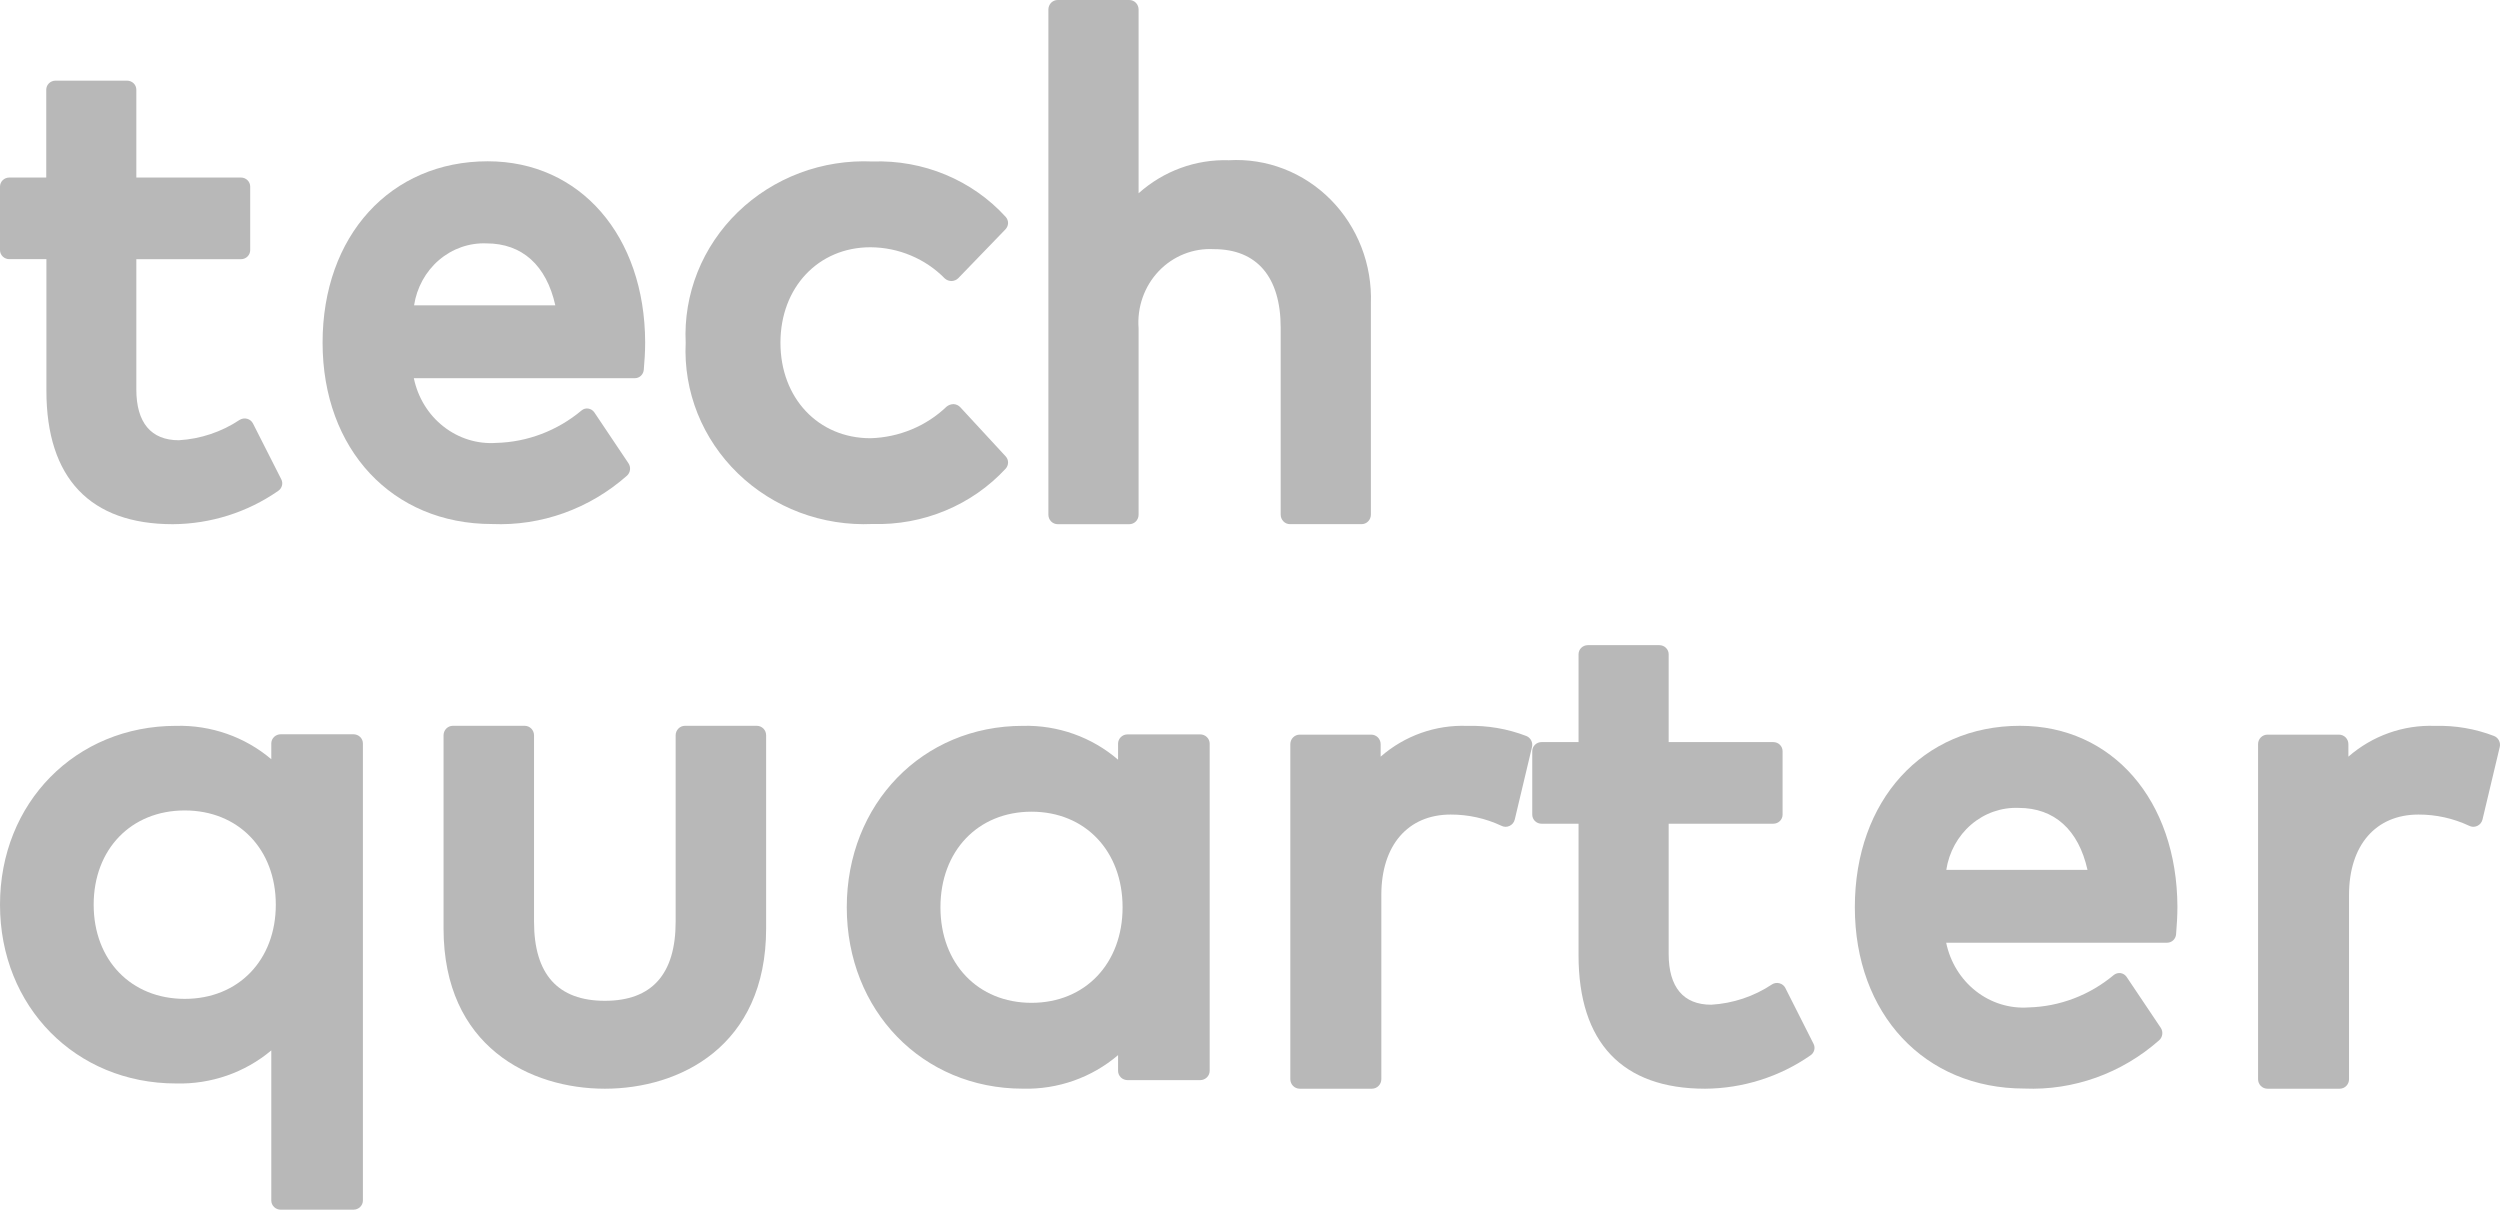 <svg width="62" height="30" viewBox="0 0 62 30" fill="none" xmlns="http://www.w3.org/2000/svg">
<path d="M0.234 6.427H1.151V9.691C1.151 11.856 2.235 13 4.286 13C5.223 12.994 6.135 12.706 6.899 12.174C6.945 12.143 6.978 12.098 6.992 12.045C7.007 11.992 7.001 11.936 6.976 11.887L6.274 10.503C6.26 10.474 6.239 10.45 6.215 10.429C6.19 10.409 6.161 10.395 6.13 10.386C6.099 10.377 6.066 10.375 6.034 10.38C6.002 10.385 5.971 10.396 5.943 10.413C5.496 10.711 4.975 10.886 4.435 10.918C3.746 10.918 3.381 10.482 3.381 9.659V6.428H5.976C6.037 6.428 6.095 6.404 6.138 6.362C6.181 6.32 6.205 6.263 6.205 6.203V4.628C6.205 4.569 6.181 4.511 6.138 4.469C6.095 4.427 6.037 4.403 5.976 4.403H3.381V2.225C3.381 2.165 3.357 2.108 3.314 2.066C3.271 2.024 3.212 2 3.151 2H1.377C1.316 2 1.257 2.024 1.214 2.066C1.171 2.108 1.147 2.165 1.147 2.225V4.403H0.23C0.169 4.403 0.11 4.427 0.067 4.469C0.024 4.511 0 4.569 0 4.628V6.203C0 6.233 0.006 6.262 0.018 6.29C0.03 6.317 0.047 6.342 0.069 6.363C0.091 6.384 0.117 6.4 0.145 6.411C0.173 6.422 0.204 6.428 0.234 6.427Z" fill="#B8B8B8"/>
<path d="M12.202 12.996C13.423 13.048 14.617 12.62 15.549 11.797C15.59 11.76 15.617 11.708 15.624 11.652C15.631 11.595 15.618 11.537 15.587 11.491L14.741 10.229C14.724 10.204 14.702 10.182 14.676 10.165C14.65 10.149 14.622 10.138 14.592 10.133C14.562 10.127 14.531 10.129 14.502 10.137C14.473 10.145 14.445 10.16 14.422 10.18C13.821 10.682 13.079 10.964 12.309 10.984C11.839 11.017 11.375 10.873 10.999 10.578C10.623 10.284 10.362 9.858 10.263 9.379H15.746C15.802 9.379 15.855 9.357 15.896 9.318C15.936 9.28 15.961 9.226 15.966 9.169C15.985 8.959 16 8.724 16 8.489C15.992 5.846 14.387 4 12.097 4C9.683 4 8 5.849 8 8.498C8 11.146 9.727 12.996 12.202 12.996ZM10.269 7.573C10.336 7.133 10.556 6.733 10.886 6.45C11.217 6.167 11.636 6.019 12.064 6.036C12.949 6.036 13.55 6.579 13.772 7.573H10.269Z" fill="#B8B8B8"/>
<path d="M21.64 12.995C22.261 13.014 22.878 12.9 23.448 12.662C24.019 12.425 24.529 12.069 24.943 11.62C24.98 11.578 25 11.524 25 11.468C25 11.412 24.978 11.359 24.94 11.317L23.814 10.098C23.771 10.053 23.712 10.025 23.648 10.022C23.585 10.023 23.524 10.045 23.476 10.084C22.971 10.568 22.296 10.848 21.587 10.868C20.294 10.868 19.355 9.873 19.355 8.5C19.355 7.128 20.294 6.132 21.587 6.132C21.932 6.134 22.274 6.203 22.591 6.337C22.908 6.47 23.194 6.664 23.432 6.907C23.478 6.948 23.539 6.97 23.601 6.97C23.664 6.967 23.724 6.941 23.767 6.897L24.936 5.687C24.975 5.645 24.998 5.592 25 5.536C25.001 5.479 24.981 5.425 24.944 5.382C24.533 4.929 24.023 4.571 23.451 4.333C22.88 4.095 22.261 3.983 21.64 4.005C21.024 3.977 20.408 4.074 19.833 4.29C19.258 4.507 18.735 4.837 18.299 5.26C17.863 5.683 17.522 6.19 17.299 6.748C17.077 7.306 16.976 7.903 17.005 8.5C16.976 9.098 17.077 9.695 17.299 10.253C17.522 10.81 17.863 11.317 18.299 11.74C18.735 12.163 19.258 12.493 19.833 12.71C20.408 12.926 21.024 13.023 21.64 12.995Z" fill="#B8B8B8"/>
<path d="M31.761 12.762C31.761 12.825 31.785 12.885 31.828 12.929C31.871 12.974 31.93 12.999 31.991 12.999H33.768C33.829 12.999 33.888 12.974 33.931 12.929C33.974 12.885 33.998 12.825 33.998 12.762V7.525C34.015 7.048 33.935 6.572 33.763 6.129C33.591 5.686 33.331 5.284 33 4.95C32.668 4.616 32.273 4.356 31.838 4.188C31.404 4.02 30.94 3.947 30.477 3.974C29.657 3.947 28.857 4.239 28.237 4.793V0.237C28.237 0.174 28.213 0.114 28.17 0.069C28.127 0.025 28.068 0 28.007 0H26.23C26.169 0 26.111 0.025 26.067 0.069C26.024 0.114 26 0.174 26 0.237V12.764C26 12.827 26.024 12.887 26.067 12.931C26.111 12.975 26.169 13 26.23 13H28.007C28.068 13 28.127 12.975 28.17 12.931C28.213 12.887 28.237 12.827 28.237 12.764V8.144C28.217 7.885 28.251 7.624 28.337 7.379C28.423 7.134 28.559 6.911 28.736 6.725C28.913 6.539 29.127 6.394 29.363 6.3C29.599 6.206 29.852 6.165 30.105 6.179C31.172 6.179 31.761 6.871 31.761 8.127V12.762Z" fill="#B8B8B8"/>
<path d="M8.765 18.21H6.962C6.9 18.21 6.841 18.234 6.797 18.276C6.753 18.319 6.728 18.377 6.728 18.437V18.829C6.076 18.275 5.233 17.979 4.366 18.001C1.877 18.001 0 19.908 0 22.436C0 24.965 1.877 26.87 4.366 26.87C5.231 26.893 6.075 26.6 6.728 26.05V29.773C6.728 29.834 6.753 29.891 6.797 29.934C6.841 29.976 6.9 30 6.962 30H8.765C8.827 30 8.887 29.976 8.931 29.934C8.975 29.891 9 29.834 9 29.773V18.437C9 18.377 8.975 18.319 8.931 18.276C8.887 18.234 8.828 18.21 8.765 18.21ZM6.84 22.436C6.84 23.811 5.912 24.772 4.581 24.772C3.251 24.772 2.323 23.811 2.323 22.436C2.323 21.061 3.252 20.099 4.581 20.099C5.911 20.099 6.84 21.06 6.84 22.436Z" fill="#B8B8B8"/>
<path d="M18.769 18H16.987C16.925 18 16.867 18.025 16.824 18.069C16.78 18.114 16.756 18.173 16.756 18.236V22.86C16.756 24.16 16.166 24.82 15.001 24.82C13.835 24.82 13.244 24.16 13.244 22.86V18.236C13.244 18.173 13.219 18.113 13.176 18.069C13.133 18.025 13.074 18 13.013 18H11.23C11.2 18 11.17 18.006 11.142 18.018C11.114 18.03 11.089 18.047 11.067 18.069C11.046 18.091 11.029 18.117 11.017 18.146C11.006 18.174 11 18.205 11 18.236V23.025C11 25.959 13.154 27 15.001 27C16.846 27 19 25.959 19 23.025V18.236C19 18.205 18.994 18.174 18.983 18.146C18.971 18.117 18.954 18.091 18.933 18.069C18.911 18.047 18.886 18.03 18.858 18.018C18.83 18.006 18.8 18 18.769 18Z" fill="#B8B8B8"/>
<path d="M29.765 18.213H27.963C27.932 18.213 27.901 18.219 27.873 18.23C27.845 18.242 27.819 18.259 27.797 18.28C27.775 18.302 27.758 18.327 27.746 18.355C27.734 18.383 27.728 18.413 27.728 18.443V18.841C27.077 18.279 26.233 17.979 25.366 18.001C22.877 18.001 21 19.936 21 22.501C21 25.066 22.877 26.999 25.366 26.999C26.232 27.022 27.075 26.725 27.728 26.167V26.557C27.728 26.587 27.734 26.617 27.746 26.645C27.758 26.673 27.775 26.698 27.797 26.72C27.819 26.741 27.845 26.758 27.873 26.769C27.902 26.781 27.932 26.787 27.963 26.787H29.765C29.828 26.787 29.887 26.762 29.931 26.719C29.975 26.676 30 26.618 30 26.557V18.442C30 18.382 29.975 18.323 29.931 18.28C29.887 18.237 29.827 18.213 29.765 18.213ZM27.84 22.501C27.84 23.896 26.911 24.87 25.582 24.87C24.252 24.87 23.323 23.896 23.323 22.501C23.323 21.106 24.251 20.13 25.582 20.13C26.912 20.13 27.84 21.105 27.84 22.501Z" fill="#B8B8B8"/>
<path d="M37.854 18.253C37.386 18.073 36.888 17.988 36.388 18.002C35.603 17.972 34.835 18.245 34.24 18.765V18.455C34.24 18.424 34.234 18.393 34.222 18.365C34.211 18.336 34.194 18.31 34.172 18.288C34.15 18.266 34.125 18.249 34.096 18.237C34.068 18.225 34.038 18.219 34.007 18.219H32.233C32.171 18.219 32.112 18.244 32.068 18.288C32.024 18.333 32 18.392 32 18.455V26.765C32 26.827 32.025 26.887 32.068 26.931C32.112 26.975 32.171 27 32.233 27H34.024C34.085 27 34.145 26.975 34.188 26.931C34.232 26.887 34.257 26.827 34.257 26.765V22.194C34.257 20.964 34.916 20.201 35.977 20.201C36.411 20.2 36.839 20.294 37.232 20.478C37.264 20.494 37.298 20.504 37.334 20.505C37.369 20.506 37.404 20.498 37.436 20.483C37.468 20.468 37.497 20.446 37.519 20.419C37.542 20.391 37.558 20.358 37.566 20.324L37.993 18.529C38.007 18.473 38 18.415 37.974 18.364C37.949 18.314 37.906 18.274 37.854 18.253Z" fill="#B8B8B8"/>
<path d="M44.277 24.503C44.263 24.474 44.242 24.449 44.218 24.429C44.193 24.409 44.164 24.395 44.133 24.386C44.102 24.377 44.069 24.374 44.037 24.379C44.004 24.384 43.974 24.395 43.946 24.413C43.499 24.711 42.978 24.885 42.438 24.917C41.748 24.917 41.383 24.482 41.383 23.659V20.428H43.978C44.039 20.428 44.098 20.405 44.141 20.362C44.184 20.32 44.208 20.263 44.208 20.203V18.629C44.208 18.569 44.184 18.512 44.141 18.47C44.098 18.427 44.039 18.404 43.978 18.404H41.383V16.225C41.383 16.166 41.358 16.108 41.315 16.066C41.272 16.024 41.214 16 41.153 16H39.378C39.317 16 39.258 16.024 39.215 16.066C39.172 16.108 39.148 16.166 39.148 16.225V18.404H38.23C38.169 18.404 38.111 18.427 38.067 18.47C38.024 18.512 38 18.569 38 18.629V20.203C38 20.263 38.024 20.32 38.067 20.362C38.111 20.405 38.169 20.428 38.23 20.428H39.148V23.692C39.148 25.856 40.233 27 42.285 27C43.222 26.994 44.134 26.706 44.898 26.174C44.945 26.144 44.978 26.098 44.992 26.045C45.007 25.992 45.001 25.936 44.976 25.887L44.277 24.503Z" fill="#B8B8B8"/>
<path d="M50.096 18C47.683 18 46 19.85 46 22.499C46 25.147 47.728 26.996 50.203 26.996C51.423 27.048 52.618 26.62 53.549 25.797C53.59 25.76 53.617 25.708 53.624 25.651C53.632 25.595 53.618 25.537 53.587 25.49L52.741 24.229C52.724 24.204 52.702 24.182 52.676 24.165C52.651 24.149 52.622 24.138 52.592 24.133C52.562 24.129 52.532 24.131 52.502 24.139C52.473 24.147 52.446 24.161 52.422 24.18C51.821 24.682 51.079 24.964 50.309 24.984C49.84 25.017 49.376 24.873 49 24.578C48.625 24.283 48.364 23.858 48.265 23.379H53.747C53.802 23.379 53.856 23.357 53.897 23.318C53.938 23.279 53.963 23.225 53.967 23.168C53.984 22.959 54 22.724 54 22.488C53.99 19.846 52.386 18 50.096 18ZM48.268 21.573C48.335 21.133 48.555 20.733 48.885 20.45C49.216 20.166 49.635 20.019 50.063 20.036C50.948 20.036 51.548 20.579 51.77 21.573H48.268Z" fill="#B8B8B8"/>
<path d="M61.854 18.253C61.386 18.073 60.889 17.988 60.389 18.002C59.603 17.973 58.836 18.245 58.24 18.765V18.455C58.24 18.392 58.216 18.333 58.172 18.288C58.128 18.244 58.069 18.219 58.007 18.219H56.233C56.171 18.219 56.112 18.244 56.068 18.288C56.024 18.333 56 18.392 56 18.455V26.765C56 26.827 56.025 26.887 56.068 26.931C56.112 26.975 56.171 27 56.233 27H58.024C58.086 27 58.145 26.975 58.188 26.931C58.232 26.887 58.256 26.827 58.256 26.765V22.194C58.256 20.964 58.916 20.201 59.978 20.201C60.411 20.2 60.839 20.294 61.232 20.478C61.263 20.494 61.298 20.504 61.333 20.505C61.369 20.505 61.404 20.498 61.436 20.483C61.468 20.468 61.497 20.446 61.519 20.419C61.542 20.391 61.558 20.358 61.566 20.324L61.993 18.529C62.007 18.473 62 18.415 61.974 18.364C61.949 18.314 61.906 18.274 61.854 18.253Z" fill="#B8B8B8"/>
</svg>
